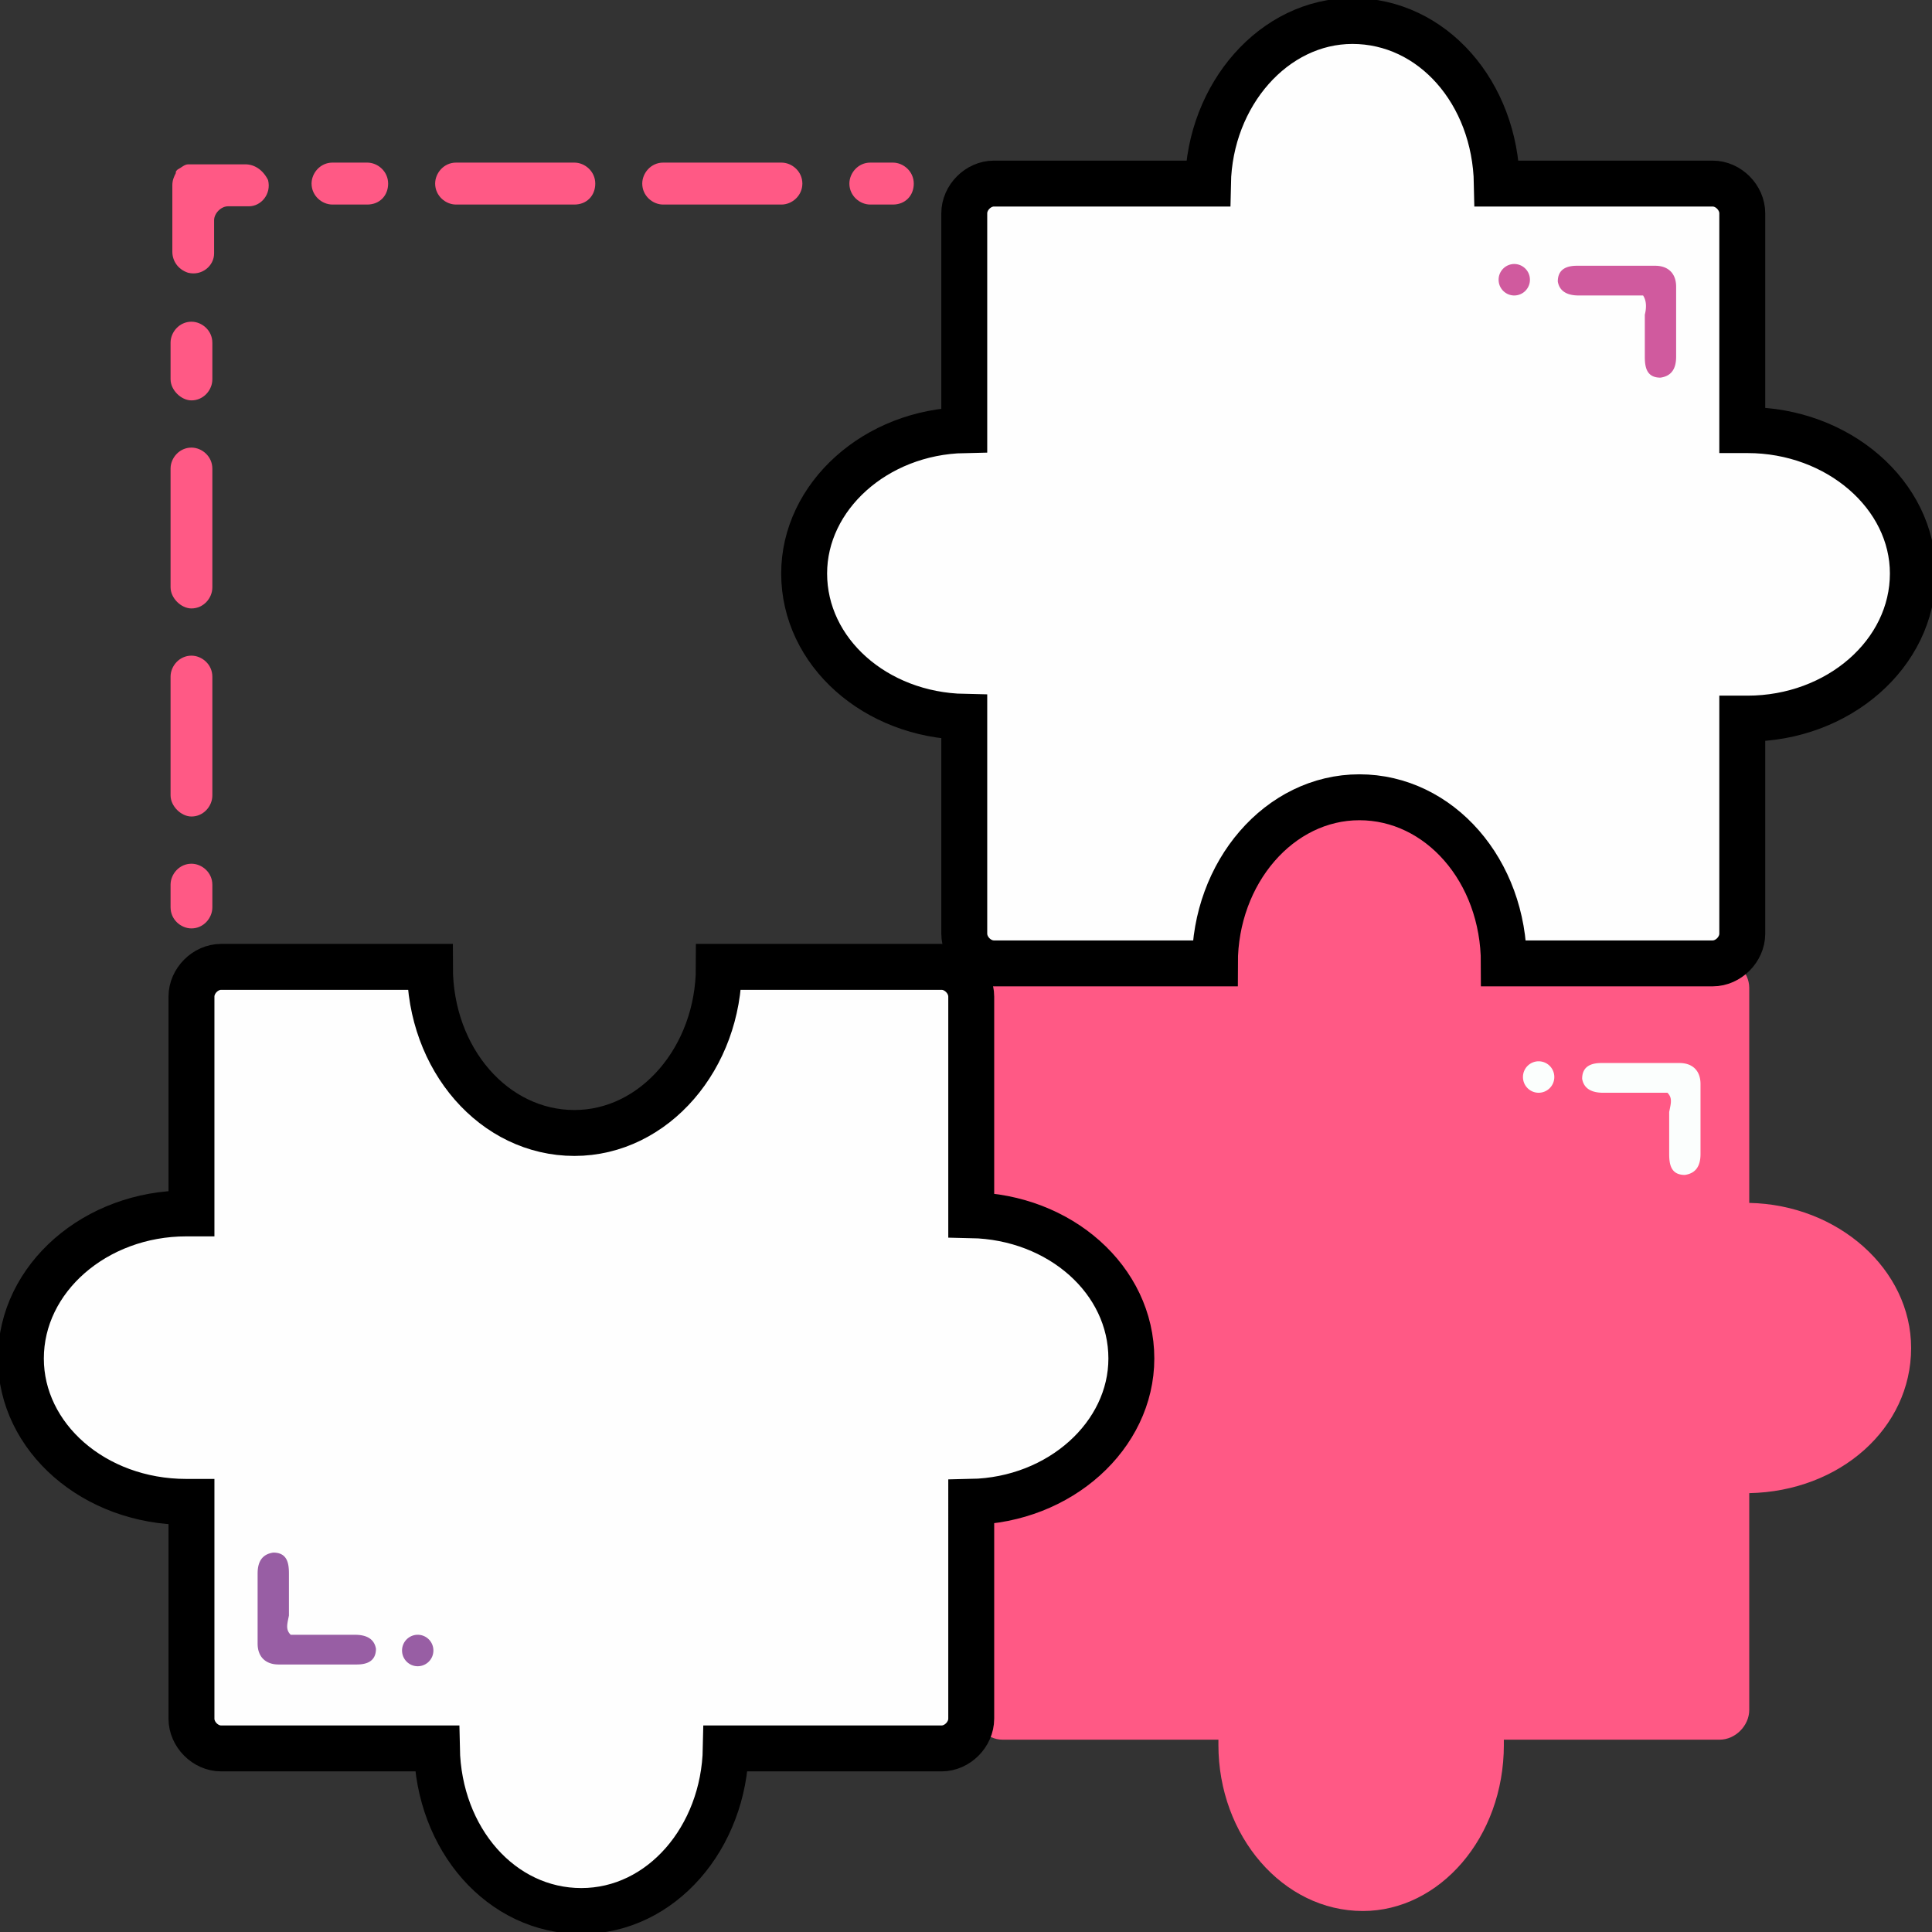 <svg width="99" height="99" fill="none" xmlns="http://www.w3.org/2000/svg"><rect width="100%" height="100%" fill="#333333" stroke="none"/><g clip-path="url(#clip0)"><path d="M77.06 89.413v-.268h11.06c.802 0 1.515-.717 1.515-1.523v-11.11c4.638-.09 8.295-3.315 8.295-7.436 0-4.032-3.746-7.347-8.295-7.436V50.62c0-.806-.713-1.523-1.516-1.523H77.06c-.089-4.57-3.389-8.243-7.313-8.243-4.013 0-7.224 3.674-7.313 8.243h-11.06c-.803 0-1.516.716-1.516 1.523v11.378c4.638 0 8.473 3.315 8.473 7.436 0 4.122-3.746 7.437-8.473 7.437v10.75c0 .807.713 1.524 1.516 1.524h11.06v.269c0 4.658 3.3 8.51 7.402 8.51 3.925 0 7.225-3.762 7.225-8.51z" fill="#FF5985"/><path d="M89.546 22.04h-.268V10.93c0-.806-.713-1.523-1.516-1.523h-11.06c-.088-4.659-3.3-8.332-7.402-8.332-4.013 0-7.313 3.763-7.402 8.332h-10.97c-.803 0-1.517.717-1.517 1.523v11.11c-4.549.09-8.205 3.404-8.205 7.346 0 4.032 3.656 7.257 8.205 7.347v11.11c0 .806.713 1.523 1.516 1.523h11.327c0-4.66 3.3-8.512 7.403-8.512s7.403 3.763 7.403 8.512h10.702c.803 0 1.516-.717 1.516-1.523v-11.02h.268c4.638 0 8.473-3.315 8.473-7.437 0-4.031-3.835-7.346-8.473-7.346z" fill="#FEFEFE" stroke="#000" stroke-width="2.353" stroke-miterlimit="10"/><path d="M84.195 15.141h-3.3c-.535 0-.981-.18-1.07-.717 0-.627.446-.806.98-.806h4.014c.625 0 1.07.358 1.07 1.075v3.584c0 .537-.178.985-.802 1.075-.714 0-.803-.538-.803-1.075v-2.15c.09-.359.09-.717-.089-.986zm-6.6 0a.805.805 0 00.802-.806.805.805 0 00-.802-.807.805.805 0 00-.803.807c0 .445.36.806.803.806z" fill="#D05A9E"/><path d="M85.444 55.995h-3.301c-.535 0-.98-.179-1.07-.716 0-.628.446-.807.981-.807h4.014c.624 0 1.07.359 1.07 1.075v3.584c0 .538-.178.986-.803 1.075-.713 0-.802-.537-.802-1.075v-2.15c.089-.448.178-.717-.09-.986zm-6.601 0a.804.804 0 00.803-.806.804.804 0 00-.803-.806.805.805 0 00-.803.806c0 .446.36.806.803.806z" fill="#FBFEFD"/><path d="M9.543 76.96h.268v11.11c0 .806.713 1.523 1.516 1.523h11.06c.089 4.659 3.3 8.332 7.402 8.332 4.103 0 7.314-3.763 7.403-8.332h11.06c.802 0 1.516-.717 1.516-1.523V76.96c4.548-.09 8.205-3.404 8.205-7.346 0-4.032-3.657-7.257-8.205-7.347v-11.2c0-.806-.714-1.522-1.517-1.522H36.835c0 4.659-3.3 8.511-7.402 8.511-4.103 0-7.403-3.763-7.403-8.511H11.327c-.803 0-1.516.716-1.516 1.523v11.11h-.268c-4.638 0-8.473 3.314-8.473 7.436 0 4.031 3.746 7.346 8.473 7.346z" fill="#FEFEFE" stroke="#000" stroke-width="2.353" stroke-miterlimit="10"/><path d="M14.895 83.77h3.3c.535 0 .98.178 1.07.716 0 .627-.446.806-.981.806h-4.013c-.625 0-1.07-.358-1.07-1.075v-3.584c0-.537.178-.985.802-1.075.713 0 .803.538.803 1.075v2.15c-.09.449-.179.717.089.986zm6.51 1.612a.805.805 0 00.803-.806.804.804 0 00-.803-.807.805.805 0 00-.803.807c0 .445.36.806.803.806z" fill="#985EA4"/><path d="M40.046 10.482H33.98c-.535 0-1.07-.448-1.07-1.075 0-.537.446-1.075 1.07-1.075h6.065c.535 0 1.07.448 1.07 1.075s-.535 1.075-1.07 1.075zm-10.613 0h-6.065c-.535 0-1.07-.448-1.07-1.075 0-.537.445-1.075 1.07-1.075h6.065c.535 0 1.07.448 1.07 1.075s-.446 1.075-1.07 1.075zm-10.614 0h-1.784c-.535 0-1.07-.448-1.07-1.075 0-.537.446-1.075 1.07-1.075h1.784c.535 0 1.07.448 1.07 1.075s-.446 1.075-1.07 1.075zm26.935 0h-1.16c-.535 0-1.07-.448-1.07-1.075 0-.537.446-1.075 1.07-1.075h1.16c.535 0 1.07.448 1.07 1.075s-.445 1.075-1.07 1.075zM8.74 40.765v-6.093c0-.537.447-1.075 1.071-1.075.535 0 1.07.448 1.07 1.075v6.093c0 .537-.446 1.075-1.07 1.075-.535 0-1.07-.538-1.07-1.075zm0-10.662v-6.092c0-.538.447-1.075 1.071-1.075.535 0 1.07.448 1.07 1.075v6.092c0 .538-.446 1.075-1.07 1.075-.535 0-1.07-.537-1.07-1.075zm0-10.661V17.56c0-.537.447-1.075 1.071-1.075.535 0 1.07.448 1.07 1.075v1.882c0 .537-.446 1.075-1.07 1.075-.535 0-1.07-.538-1.07-1.075zm0 27.057v-1.165c0-.538.447-1.075 1.071-1.075.535 0 1.07.448 1.07 1.075v1.165c0 .537-.446 1.075-1.07 1.075-.535 0-1.07-.448-1.07-1.075zm3.835-38.077H9.633c-.178 0-.356.179-.535.268-.089.09-.089.09-.089.18-.09.179-.178.358-.178.627V12.9c0 .448.267.896.802 1.075.714.18 1.338-.358 1.338-.985v-1.702c0-.359.357-.717.714-.717h1.07c.624 0 1.16-.627.981-1.344-.268-.538-.713-.806-1.16-.806z" fill="#FF5985"/></g><defs><clipPath id="clip0"><path fill="#fff" d="M0 0h99v99H0z"/></clipPath></defs></svg>